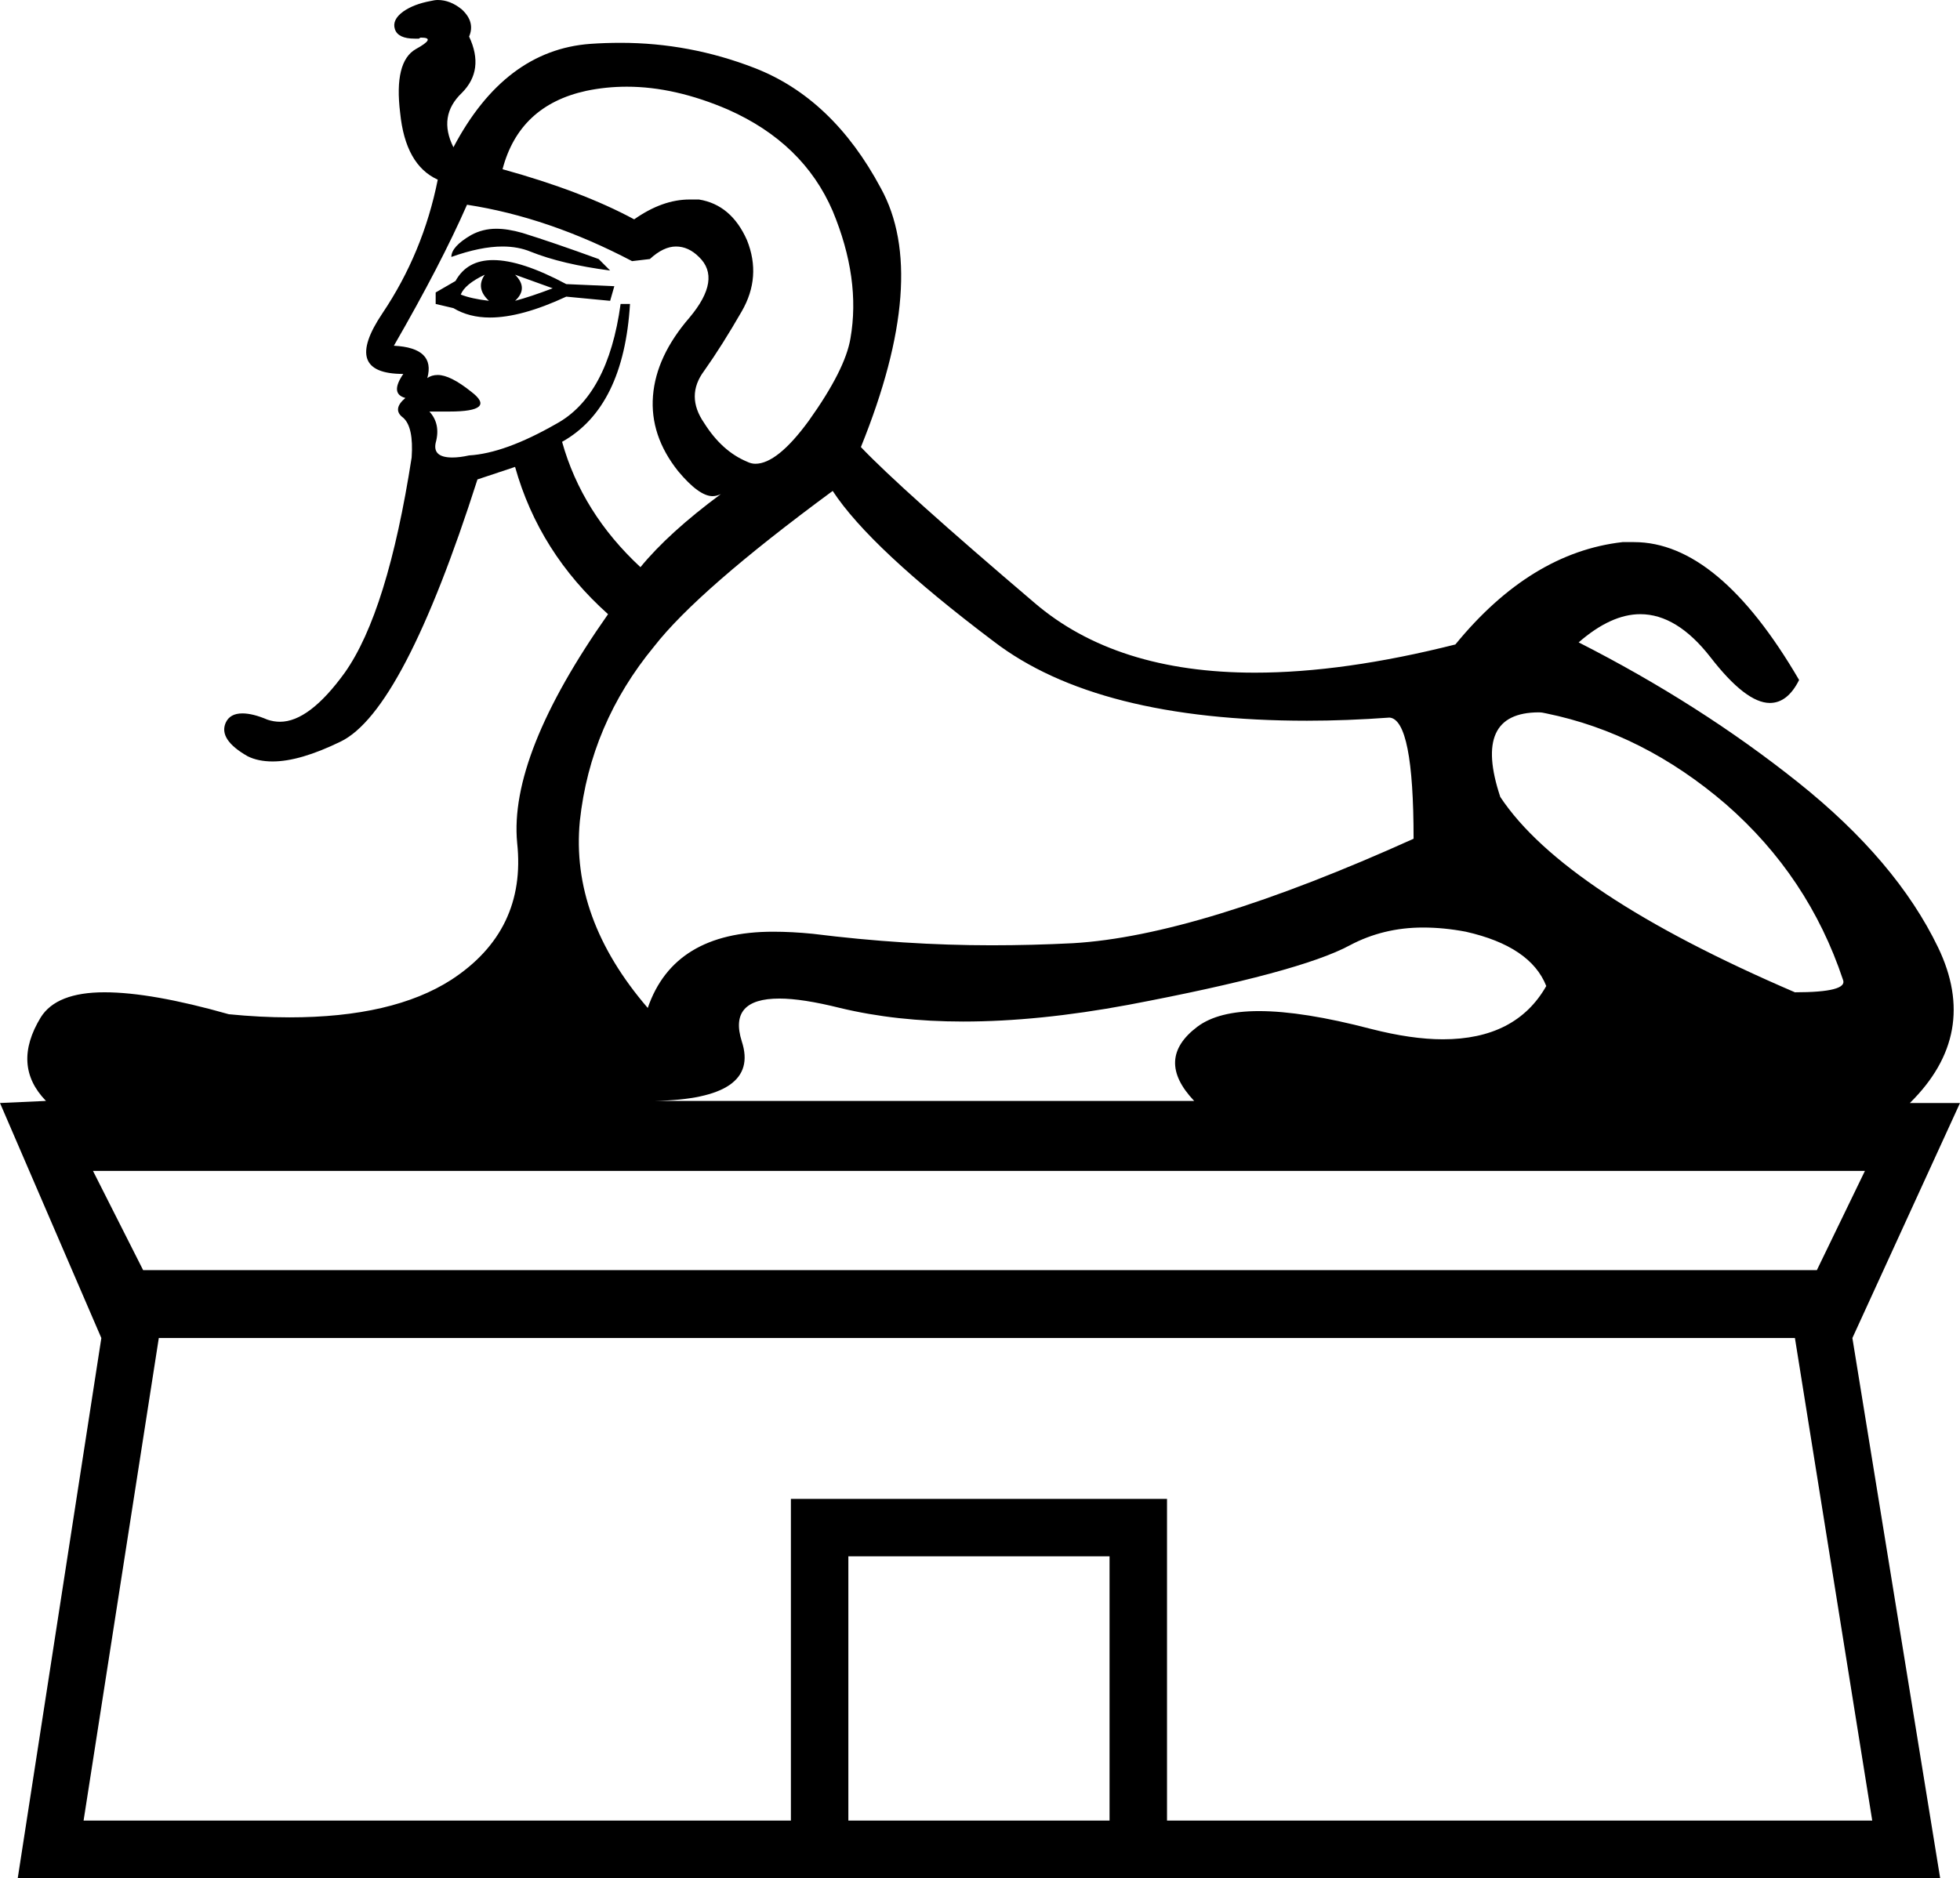 <?xml version='1.0' encoding ='UTF-8' standalone='no'?>
<svg width='18.76' height='17.98' xmlns='http://www.w3.org/2000/svg' xmlns:xlink='http://www.w3.org/1999/xlink'  version='1.1' >
<path style='fill:black; stroke:none' d=' M 4.75 2.19  Q 4.62 2.19 4.51 2.25  Q 4.32 2.36 4.32 2.46  Q 4.6 2.36 4.81 2.36  Q 4.96 2.36 5.08 2.41  Q 5.38 2.53 5.84 2.59  L 5.73 2.48  Q 5.29 2.32 5 2.23  Q 4.86 2.19 4.75 2.19  Z  M 4.64 2.63  Q 4.55 2.76 4.68 2.88  Q 4.51 2.86 4.41 2.82  Q 4.45 2.72 4.64 2.63  Z  M 4.93 2.63  L 5.29 2.76  Q 5.08 2.84 4.93 2.88  Q 5.06 2.76 4.93 2.63  Z  M 4.72 2.49  Q 4.47 2.49 4.36 2.69  L 4.17 2.8  L 4.17 2.91  L 4.34 2.95  Q 4.49 3.04 4.69 3.04  Q 4.99 3.04 5.42 2.84  L 5.84 2.88  L 5.88 2.74  L 5.42 2.72  Q 4.99 2.49 4.72 2.49  Z  M 6 0.83  Q 6.46 0.83 6.97 1.05  Q 7.69 1.37 7.97 2.02  Q 8.24 2.67 8.14 3.24  Q 8.09 3.54 7.74 4.03  Q 7.44 4.44 7.23 4.44  Q 7.19 4.44 7.15 4.42  Q 6.91 4.32 6.74 4.05  Q 6.56 3.79 6.74 3.55  Q 6.91 3.31 7.1 2.98  Q 7.29 2.65 7.15 2.3  Q 7 1.96 6.69 1.91  Q 6.65 1.91 6.6 1.91  Q 6.34 1.91 6.07 2.1  Q 5.57 1.83 4.81 1.62  Q 4.97 1.01 5.61 0.87  Q 5.8 0.83 6 0.83  Z  M 4.47 1.96  Q 5.25 2.08 6.05 2.5  L 6.22 2.48  Q 6.35 2.36 6.47 2.36  Q 6.59 2.36 6.69 2.46  Q 6.91 2.67 6.6 3.04  Q 6.28 3.41 6.25 3.79  Q 6.22 4.17 6.49 4.51  Q 6.69 4.75 6.82 4.75  Q 6.86 4.75 6.9 4.73  L 6.9 4.73  Q 6.4 5.1 6.13 5.43  Q 5.57 4.91 5.38 4.23  Q 5.97 3.9 6.03 2.91  L 5.94 2.91  Q 5.82 3.79 5.32 4.06  Q 4.83 4.34 4.49 4.36  Q 4.4 4.38 4.33 4.38  Q 4.14 4.38 4.17 4.24  Q 4.22 4.06 4.11 3.94  L 4.11 3.94  Q 4.22 3.94 4.3 3.94  Q 4.76 3.94 4.51 3.75  Q 4.31 3.59 4.19 3.59  Q 4.13 3.59 4.09 3.62  Q 4.17 3.33 3.77 3.31  Q 4.22 2.53 4.47 1.96  Z  M 14.73 6.82  Q 14.76 6.82 14.8 6.83  Q 15.73 7.02 16.52 7.7  Q 17.31 8.39 17.64 9.38  Q 17.69 9.5 17.18 9.5  Q 14.97 8.55 14.36 7.63  Q 14.09 6.82 14.73 6.82  Z  M 7.97 4.7  Q 8.33 5.25 9.51 6.14  Q 10.5 6.9 12.51 6.9  Q 12.89 6.9 13.3 6.87  Q 13.53 6.89 13.53 8.03  Q 11.47 8.96 10.27 9.03  Q 9.88 9.05 9.49 9.05  Q 8.66 9.05 7.78 8.94  Q 7.58 8.92 7.4 8.92  Q 6.45 8.92 6.2 9.65  Q 5.46 8.79 5.55 7.86  Q 5.65 6.93 6.26 6.19  Q 6.68 5.65 7.97 4.7  Z  M 13.62 8.88  Q 13.82 8.88 14.03 8.92  Q 14.65 9.06 14.8 9.44  Q 14.51 9.95 13.81 9.95  Q 13.51 9.95 13.12 9.85  Q 12.47 9.68 12.05 9.68  Q 11.66 9.68 11.46 9.83  Q 11.05 10.14 11.43 10.54  L 6.27 10.54  Q 7.28 10.52 7.1 9.97  Q 6.97 9.56 7.46 9.56  Q 7.68 9.56 8.04 9.65  Q 8.58 9.78 9.22 9.78  Q 9.94 9.78 10.8 9.62  Q 12.44 9.31 12.92 9.05  Q 13.24 8.88 13.62 8.88  Z  M 17.85 11.21  L 17.39 12.16  L 1.37 12.16  L 0.89 11.21  Z  M 10.62 14.9  L 10.62 17.43  L 8.12 17.43  L 8.12 14.9  Z  M 17.18 12.81  L 17.92 17.43  L 11.17 17.43  L 11.17 14.35  L 7.57 14.35  L 7.57 17.43  L 0.8 17.43  L 1.52 12.81  Z  M 4.19 0  Q 4.16 0 4.12 0.01  Q 3.96 0.04 3.86 0.11  Q 3.75 0.19 3.78 0.28  Q 3.81 0.37 3.97 0.37  Q 3.99 0.37 4.01 0.37  Q 4.02 0.36 4.03 0.36  Q 4.18 0.36 3.98 0.47  Q 3.77 0.59 3.83 1.08  Q 3.88 1.58 4.19 1.72  Q 4.05 2.42 3.66 3  Q 3.27 3.58 3.86 3.58  Q 3.73 3.77 3.88 3.81  Q 3.75 3.92 3.86 4  Q 3.96 4.09 3.94 4.38  Q 3.71 5.86 3.3 6.44  Q 2.96 6.91 2.68 6.91  Q 2.62 6.91 2.56 6.89  Q 2.42 6.83 2.32 6.83  Q 2.2 6.83 2.16 6.92  Q 2.09 7.08 2.37 7.24  Q 2.47 7.29 2.61 7.29  Q 2.87 7.29 3.26 7.1  Q 3.86 6.81 4.57 4.59  L 4.93 4.47  Q 5.16 5.29 5.82 5.88  Q 4.87 7.23 4.95 8.07  Q 5.04 8.91 4.32 9.38  Q 3.76 9.74 2.77 9.74  Q 2.49 9.74 2.19 9.71  Q 1.45 9.5 1 9.5  Q 0.54 9.5 0.39 9.74  Q 0.11 10.2 0.44 10.54  L 0 10.56  L 0.97 12.81  L 0.17 17.98  L 18.57 17.98  L 17.73 12.81  L 18.76 10.56  L 18.28 10.56  Q 18.95 9.9 18.55 9.07  Q 18.15 8.24 17.21 7.49  Q 16.27 6.74 15.11 6.15  Q 15.42 5.88 15.7 5.88  Q 16.05 5.88 16.37 6.29  Q 16.71 6.73 16.94 6.73  Q 17.11 6.73 17.22 6.51  Q 16.45 5.19 15.64 5.19  Q 15.58 5.19 15.53 5.19  Q 14.65 5.29 13.93 6.17  Q 12.86 6.44 12.01 6.44  Q 10.68 6.44 9.9 5.77  Q 8.62 4.68 8.24 4.28  Q 8.9 2.65 8.43 1.8  Q 7.97 0.94 7.22 0.65  Q 6.6 0.41 5.94 0.41  Q 5.79 0.41 5.65 0.42  Q 4.83 0.48 4.34 1.41  Q 4.19 1.11 4.42 0.89  Q 4.64 0.67 4.49 0.35  Q 4.55 0.21 4.42 0.09  Q 4.31 0 4.19 0  Z '/></svg>
